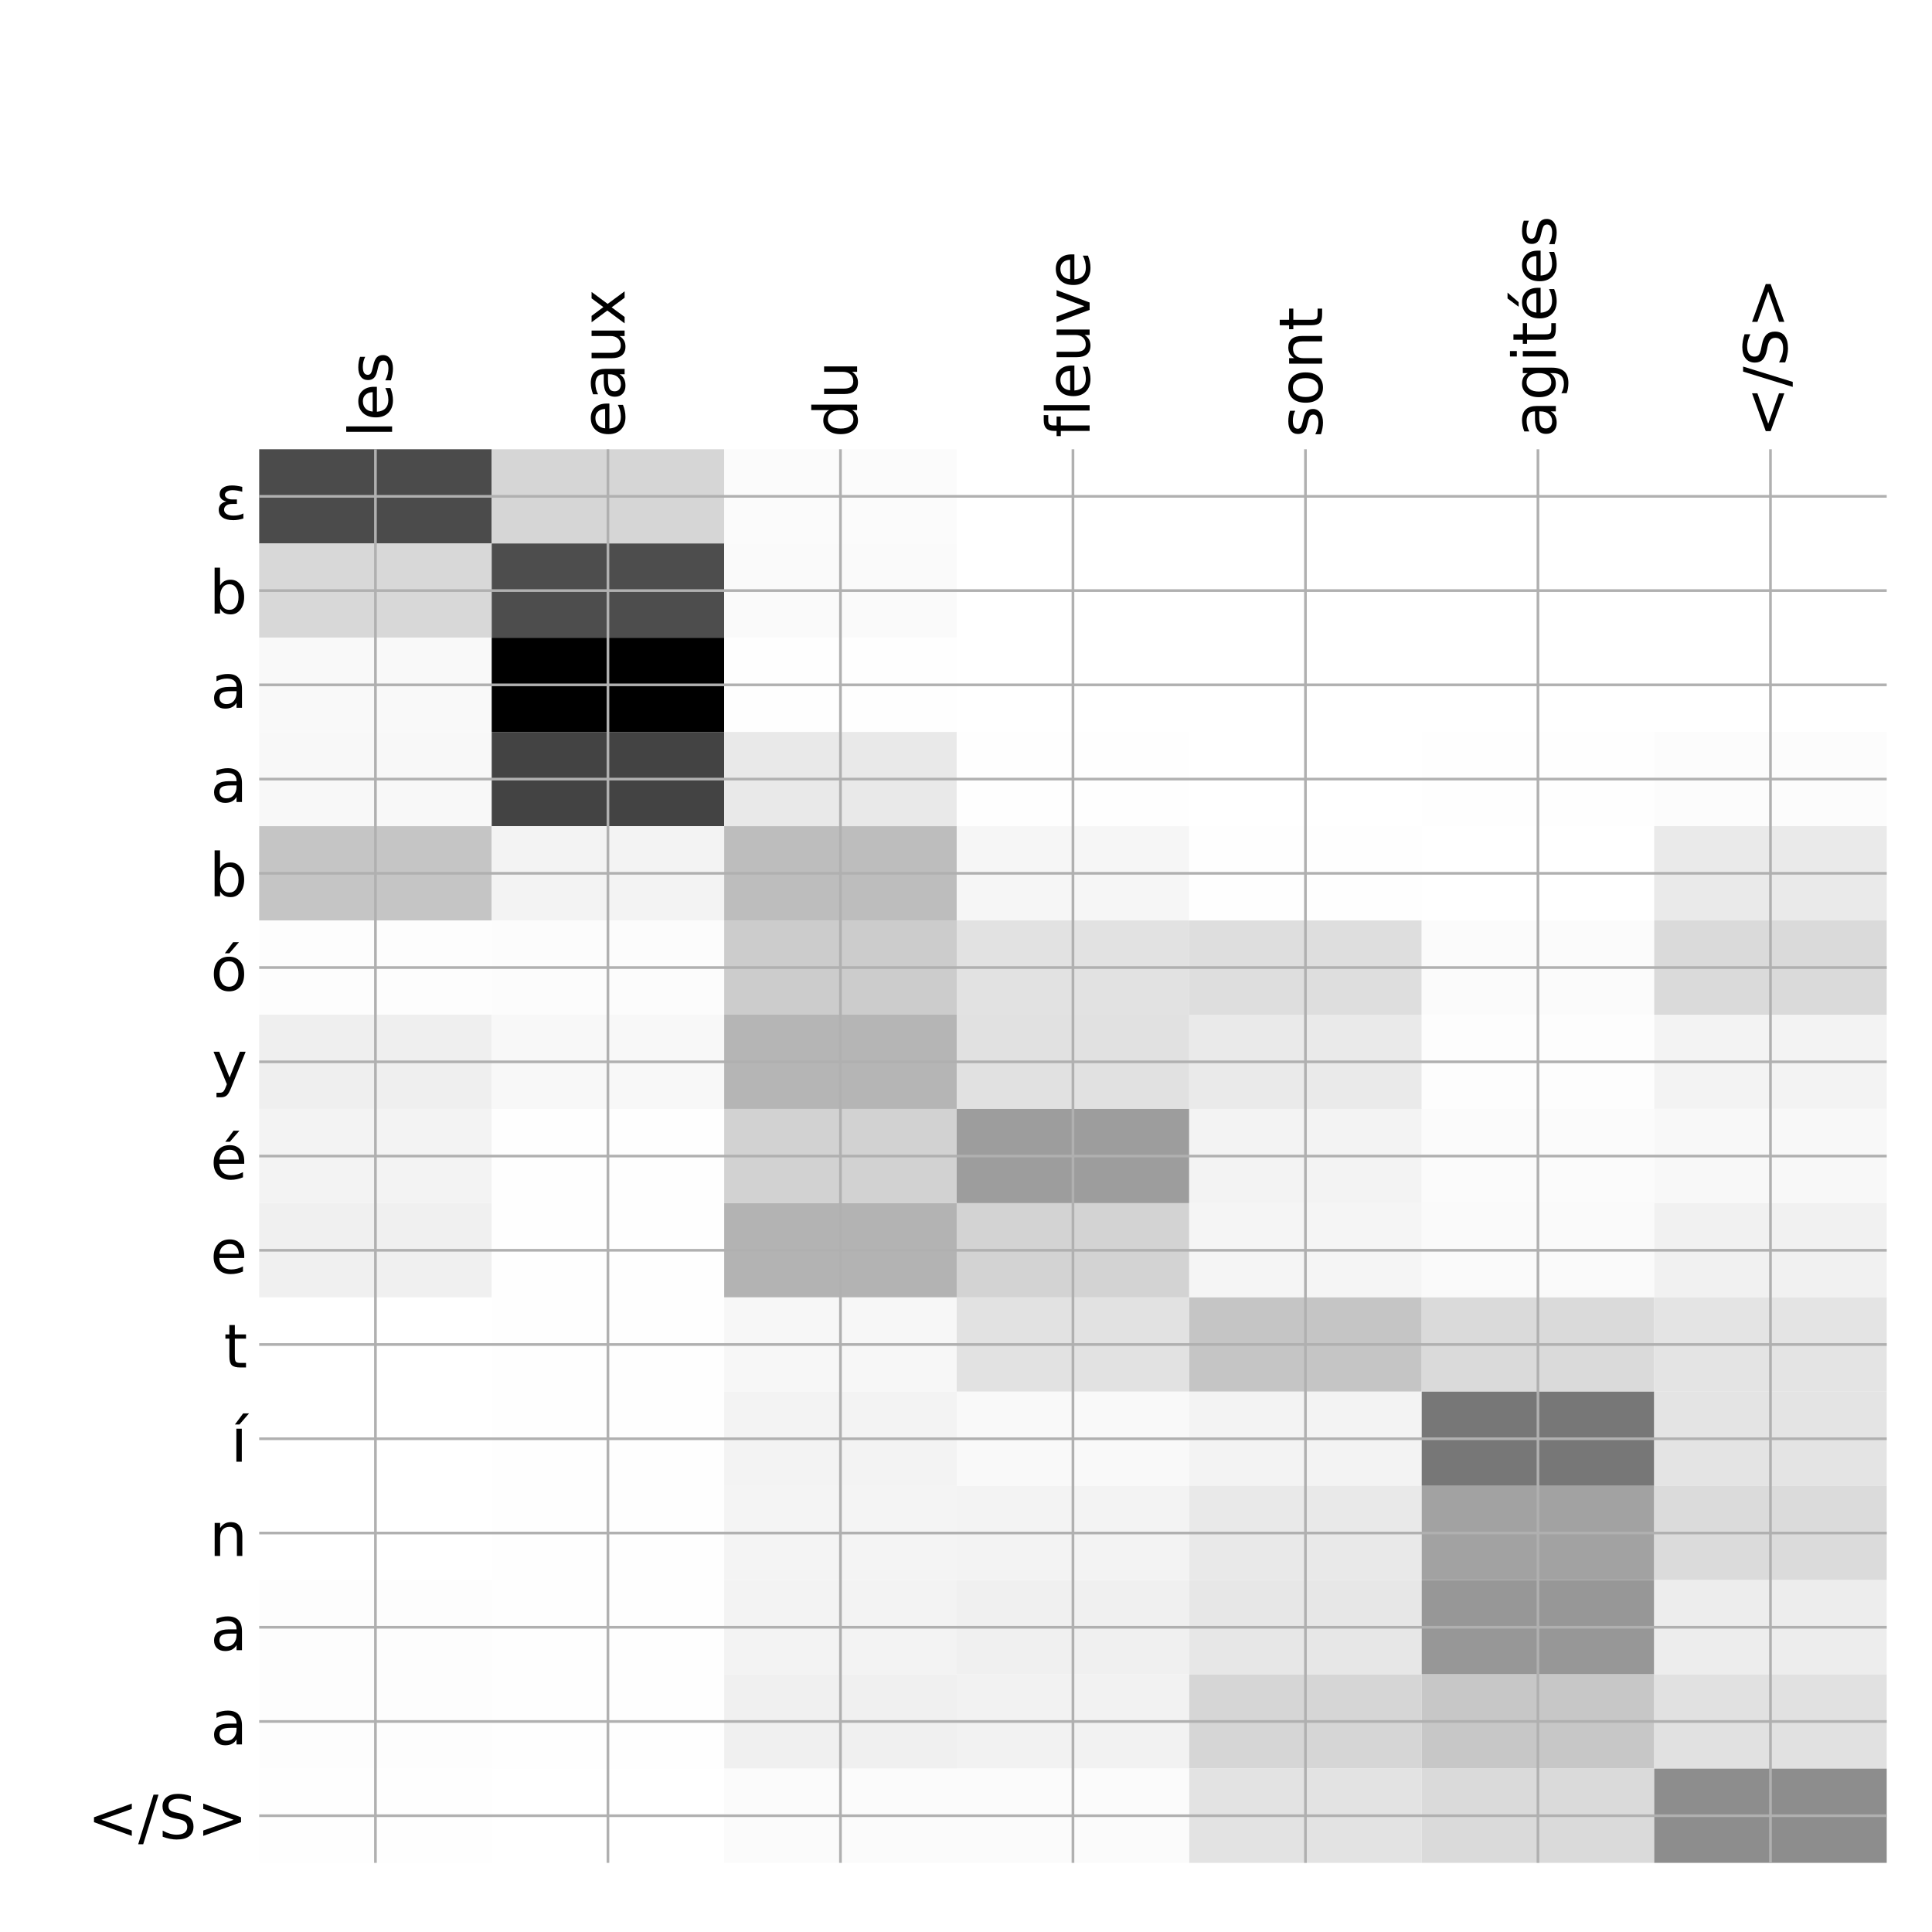 <?xml version="1.0" encoding="utf-8" standalone="no"?>
<!DOCTYPE svg PUBLIC "-//W3C//DTD SVG 1.1//EN"
  "http://www.w3.org/Graphics/SVG/1.1/DTD/svg11.dtd">
<!-- Created with matplotlib (http://matplotlib.org/) -->
<svg height="576pt" version="1.1" viewBox="0 0 576 576" width="576pt" xmlns="http://www.w3.org/2000/svg" xmlns:xlink="http://www.w3.org/1999/xlink">
 <defs>
  <style type="text/css">
*{stroke-linecap:butt;stroke-linejoin:round;}
  </style>
 </defs>
 <g id="figure_1">
  <g id="patch_1">
   <path d="M 0 576 
L 576 576 
L 576 0 
L 0 0 
z
" style="fill:#ffffff;"/>
  </g>
  <g id="axes_1">
   <g id="PolyCollection_1">
    <path clip-path="url(#pb9be6aa4f9)" d="M 77.275 133.933 
L 77.275 162.03 
L 146.593 162.03 
L 146.593 133.933 
L 77.275 133.933 
z
" style="fill:#4b4b4b;"/>
    <path clip-path="url(#pb9be6aa4f9)" d="M 146.593 133.933 
L 146.593 162.03 
L 215.911 162.03 
L 215.911 133.933 
L 146.593 133.933 
z
" style="fill:#d6d6d6;"/>
    <path clip-path="url(#pb9be6aa4f9)" d="M 215.911 133.933 
L 215.911 162.03 
L 285.229 162.03 
L 285.229 133.933 
L 215.911 133.933 
z
" style="fill:#fbfbfb;"/>
    <path clip-path="url(#pb9be6aa4f9)" d="M 285.229 133.933 
L 285.229 162.03 
L 354.546 162.03 
L 354.546 133.933 
L 285.229 133.933 
z
" style="fill:#ffffff;"/>
    <path clip-path="url(#pb9be6aa4f9)" d="M 354.546 133.933 
L 354.546 162.03 
L 423.864 162.03 
L 423.864 133.933 
L 354.546 133.933 
z
" style="fill:#ffffff;"/>
    <path clip-path="url(#pb9be6aa4f9)" d="M 423.864 133.933 
L 423.864 162.03 
L 493.182 162.03 
L 493.182 133.933 
L 423.864 133.933 
z
" style="fill:#ffffff;"/>
    <path clip-path="url(#pb9be6aa4f9)" d="M 493.182 133.933 
L 493.182 162.03 
L 562.5 162.03 
L 562.5 133.933 
L 493.182 133.933 
z
" style="fill:#ffffff;"/>
    <path clip-path="url(#pb9be6aa4f9)" d="M 77.275 162.03 
L 77.275 190.127 
L 146.593 190.127 
L 146.593 162.03 
L 77.275 162.03 
z
" style="fill:#d8d8d8;"/>
    <path clip-path="url(#pb9be6aa4f9)" d="M 146.593 162.03 
L 146.593 190.127 
L 215.911 190.127 
L 215.911 162.03 
L 146.593 162.03 
z
" style="fill:#4d4d4d;"/>
    <path clip-path="url(#pb9be6aa4f9)" d="M 215.911 162.03 
L 215.911 190.127 
L 285.229 190.127 
L 285.229 162.03 
L 215.911 162.03 
z
" style="fill:#fafafa;"/>
    <path clip-path="url(#pb9be6aa4f9)" d="M 285.229 162.03 
L 285.229 190.127 
L 354.546 190.127 
L 354.546 162.03 
L 285.229 162.03 
z
" style="fill:#ffffff;"/>
    <path clip-path="url(#pb9be6aa4f9)" d="M 354.546 162.03 
L 354.546 190.127 
L 423.864 190.127 
L 423.864 162.03 
L 354.546 162.03 
z
" style="fill:#ffffff;"/>
    <path clip-path="url(#pb9be6aa4f9)" d="M 423.864 162.03 
L 423.864 190.127 
L 493.182 190.127 
L 493.182 162.03 
L 423.864 162.03 
z
" style="fill:#ffffff;"/>
    <path clip-path="url(#pb9be6aa4f9)" d="M 493.182 162.03 
L 493.182 190.127 
L 562.5 190.127 
L 562.5 162.03 
L 493.182 162.03 
z
" style="fill:#ffffff;"/>
    <path clip-path="url(#pb9be6aa4f9)" d="M 77.275 190.127 
L 77.275 218.223 
L 146.593 218.223 
L 146.593 190.127 
L 77.275 190.127 
z
" style="fill:#f9f9f9;"/>
    <path clip-path="url(#pb9be6aa4f9)" d="M 146.593 190.127 
L 146.593 218.223 
L 215.911 218.223 
L 215.911 190.127 
L 146.593 190.127 
z
"/>
    <path clip-path="url(#pb9be6aa4f9)" d="M 215.911 190.127 
L 215.911 218.223 
L 285.229 218.223 
L 285.229 190.127 
L 215.911 190.127 
z
" style="fill:#fefefe;"/>
    <path clip-path="url(#pb9be6aa4f9)" d="M 285.229 190.127 
L 285.229 218.223 
L 354.546 218.223 
L 354.546 190.127 
L 285.229 190.127 
z
" style="fill:#ffffff;"/>
    <path clip-path="url(#pb9be6aa4f9)" d="M 354.546 190.127 
L 354.546 218.223 
L 423.864 218.223 
L 423.864 190.127 
L 354.546 190.127 
z
" style="fill:#ffffff;"/>
    <path clip-path="url(#pb9be6aa4f9)" d="M 423.864 190.127 
L 423.864 218.223 
L 493.182 218.223 
L 493.182 190.127 
L 423.864 190.127 
z
" style="fill:#ffffff;"/>
    <path clip-path="url(#pb9be6aa4f9)" d="M 493.182 190.127 
L 493.182 218.223 
L 562.5 218.223 
L 562.5 190.127 
L 493.182 190.127 
z
" style="fill:#ffffff;"/>
    <path clip-path="url(#pb9be6aa4f9)" d="M 77.275 218.223 
L 77.275 246.32 
L 146.593 246.32 
L 146.593 218.223 
L 77.275 218.223 
z
" style="fill:#f8f8f8;"/>
    <path clip-path="url(#pb9be6aa4f9)" d="M 146.593 218.223 
L 146.593 246.32 
L 215.911 246.32 
L 215.911 218.223 
L 146.593 218.223 
z
" style="fill:#434343;"/>
    <path clip-path="url(#pb9be6aa4f9)" d="M 215.911 218.223 
L 215.911 246.32 
L 285.229 246.32 
L 285.229 218.223 
L 215.911 218.223 
z
" style="fill:#e9e9e9;"/>
    <path clip-path="url(#pb9be6aa4f9)" d="M 285.229 218.223 
L 285.229 246.32 
L 354.546 246.32 
L 354.546 218.223 
L 285.229 218.223 
z
" style="fill:#fefefe;"/>
    <path clip-path="url(#pb9be6aa4f9)" d="M 354.546 218.223 
L 354.546 246.32 
L 423.864 246.32 
L 423.864 218.223 
L 354.546 218.223 
z
" style="fill:#ffffff;"/>
    <path clip-path="url(#pb9be6aa4f9)" d="M 423.864 218.223 
L 423.864 246.32 
L 493.182 246.32 
L 493.182 218.223 
L 423.864 218.223 
z
" style="fill:#fefefe;"/>
    <path clip-path="url(#pb9be6aa4f9)" d="M 493.182 218.223 
L 493.182 246.32 
L 562.5 246.32 
L 562.5 218.223 
L 493.182 218.223 
z
" style="fill:#fcfcfc;"/>
    <path clip-path="url(#pb9be6aa4f9)" d="M 77.275 246.32 
L 77.275 274.417 
L 146.593 274.417 
L 146.593 246.32 
L 77.275 246.32 
z
" style="fill:#c5c5c5;"/>
    <path clip-path="url(#pb9be6aa4f9)" d="M 146.593 246.32 
L 146.593 274.417 
L 215.911 274.417 
L 215.911 246.32 
L 146.593 246.32 
z
" style="fill:#f3f3f3;"/>
    <path clip-path="url(#pb9be6aa4f9)" d="M 215.911 246.32 
L 215.911 274.417 
L 285.229 274.417 
L 285.229 246.32 
L 215.911 246.32 
z
" style="fill:#bdbdbd;"/>
    <path clip-path="url(#pb9be6aa4f9)" d="M 285.229 246.32 
L 285.229 274.417 
L 354.546 274.417 
L 354.546 246.32 
L 285.229 246.32 
z
" style="fill:#f6f6f6;"/>
    <path clip-path="url(#pb9be6aa4f9)" d="M 354.546 246.32 
L 354.546 274.417 
L 423.864 274.417 
L 423.864 246.32 
L 354.546 246.32 
z
" style="fill:#fefefe;"/>
    <path clip-path="url(#pb9be6aa4f9)" d="M 423.864 246.32 
L 423.864 274.417 
L 493.182 274.417 
L 493.182 246.32 
L 423.864 246.32 
z
" style="fill:#ffffff;"/>
    <path clip-path="url(#pb9be6aa4f9)" d="M 493.182 246.32 
L 493.182 274.417 
L 562.5 274.417 
L 562.5 246.32 
L 493.182 246.32 
z
" style="fill:#eaeaea;"/>
    <path clip-path="url(#pb9be6aa4f9)" d="M 77.275 274.417 
L 77.275 302.514 
L 146.593 302.514 
L 146.593 274.417 
L 77.275 274.417 
z
" style="fill:#fdfdfd;"/>
    <path clip-path="url(#pb9be6aa4f9)" d="M 146.593 274.417 
L 146.593 302.514 
L 215.911 302.514 
L 215.911 274.417 
L 146.593 274.417 
z
" style="fill:#fcfcfc;"/>
    <path clip-path="url(#pb9be6aa4f9)" d="M 215.911 274.417 
L 215.911 302.514 
L 285.229 302.514 
L 285.229 274.417 
L 215.911 274.417 
z
" style="fill:#cccccc;"/>
    <path clip-path="url(#pb9be6aa4f9)" d="M 285.229 274.417 
L 285.229 302.514 
L 354.546 302.514 
L 354.546 274.417 
L 285.229 274.417 
z
" style="fill:#e2e2e2;"/>
    <path clip-path="url(#pb9be6aa4f9)" d="M 354.546 274.417 
L 354.546 302.514 
L 423.864 302.514 
L 423.864 274.417 
L 354.546 274.417 
z
" style="fill:#dedede;"/>
    <path clip-path="url(#pb9be6aa4f9)" d="M 423.864 274.417 
L 423.864 302.514 
L 493.182 302.514 
L 493.182 274.417 
L 423.864 274.417 
z
" style="fill:#fbfbfb;"/>
    <path clip-path="url(#pb9be6aa4f9)" d="M 493.182 274.417 
L 493.182 302.514 
L 562.5 302.514 
L 562.5 274.417 
L 493.182 274.417 
z
" style="fill:#dadada;"/>
    <path clip-path="url(#pb9be6aa4f9)" d="M 77.275 302.514 
L 77.275 330.61 
L 146.593 330.61 
L 146.593 302.514 
L 77.275 302.514 
z
" style="fill:#efefef;"/>
    <path clip-path="url(#pb9be6aa4f9)" d="M 146.593 302.514 
L 146.593 330.61 
L 215.911 330.61 
L 215.911 302.514 
L 146.593 302.514 
z
" style="fill:#f8f8f8;"/>
    <path clip-path="url(#pb9be6aa4f9)" d="M 215.911 302.514 
L 215.911 330.61 
L 285.229 330.61 
L 285.229 302.514 
L 215.911 302.514 
z
" style="fill:#b5b5b5;"/>
    <path clip-path="url(#pb9be6aa4f9)" d="M 285.229 302.514 
L 285.229 330.61 
L 354.546 330.61 
L 354.546 302.514 
L 285.229 302.514 
z
" style="fill:#e1e1e1;"/>
    <path clip-path="url(#pb9be6aa4f9)" d="M 354.546 302.514 
L 354.546 330.61 
L 423.864 330.61 
L 423.864 302.514 
L 354.546 302.514 
z
" style="fill:#eaeaea;"/>
    <path clip-path="url(#pb9be6aa4f9)" d="M 423.864 302.514 
L 423.864 330.61 
L 493.182 330.61 
L 493.182 302.514 
L 423.864 302.514 
z
" style="fill:#fdfdfd;"/>
    <path clip-path="url(#pb9be6aa4f9)" d="M 493.182 302.514 
L 493.182 330.61 
L 562.5 330.61 
L 562.5 302.514 
L 493.182 302.514 
z
" style="fill:#f3f3f3;"/>
    <path clip-path="url(#pb9be6aa4f9)" d="M 77.275 330.61 
L 77.275 358.707 
L 146.593 358.707 
L 146.593 330.61 
L 77.275 330.61 
z
" style="fill:#f3f3f3;"/>
    <path clip-path="url(#pb9be6aa4f9)" d="M 146.593 330.61 
L 146.593 358.707 
L 215.911 358.707 
L 215.911 330.61 
L 146.593 330.61 
z
" style="fill:#fefefe;"/>
    <path clip-path="url(#pb9be6aa4f9)" d="M 215.911 330.61 
L 215.911 358.707 
L 285.229 358.707 
L 285.229 330.61 
L 215.911 330.61 
z
" style="fill:#d2d2d2;"/>
    <path clip-path="url(#pb9be6aa4f9)" d="M 285.229 330.61 
L 285.229 358.707 
L 354.546 358.707 
L 354.546 330.61 
L 285.229 330.61 
z
" style="fill:#9d9d9d;"/>
    <path clip-path="url(#pb9be6aa4f9)" d="M 354.546 330.61 
L 354.546 358.707 
L 423.864 358.707 
L 423.864 330.61 
L 354.546 330.61 
z
" style="fill:#f3f3f3;"/>
    <path clip-path="url(#pb9be6aa4f9)" d="M 423.864 330.61 
L 423.864 358.707 
L 493.182 358.707 
L 493.182 330.61 
L 423.864 330.61 
z
" style="fill:#fbfbfb;"/>
    <path clip-path="url(#pb9be6aa4f9)" d="M 493.182 330.61 
L 493.182 358.707 
L 562.5 358.707 
L 562.5 330.61 
L 493.182 330.61 
z
" style="fill:#f8f8f8;"/>
    <path clip-path="url(#pb9be6aa4f9)" d="M 77.275 358.707 
L 77.275 386.804 
L 146.593 386.804 
L 146.593 358.707 
L 77.275 358.707 
z
" style="fill:#f0f0f0;"/>
    <path clip-path="url(#pb9be6aa4f9)" d="M 146.593 358.707 
L 146.593 386.804 
L 215.911 386.804 
L 215.911 358.707 
L 146.593 358.707 
z
" style="fill:#fefefe;"/>
    <path clip-path="url(#pb9be6aa4f9)" d="M 215.911 358.707 
L 215.911 386.804 
L 285.229 386.804 
L 285.229 358.707 
L 215.911 358.707 
z
" style="fill:#b3b3b3;"/>
    <path clip-path="url(#pb9be6aa4f9)" d="M 285.229 358.707 
L 285.229 386.804 
L 354.546 386.804 
L 354.546 358.707 
L 285.229 358.707 
z
" style="fill:#d3d3d3;"/>
    <path clip-path="url(#pb9be6aa4f9)" d="M 354.546 358.707 
L 354.546 386.804 
L 423.864 386.804 
L 423.864 358.707 
L 354.546 358.707 
z
" style="fill:#f5f5f5;"/>
    <path clip-path="url(#pb9be6aa4f9)" d="M 423.864 358.707 
L 423.864 386.804 
L 493.182 386.804 
L 493.182 358.707 
L 423.864 358.707 
z
" style="fill:#fafafa;"/>
    <path clip-path="url(#pb9be6aa4f9)" d="M 493.182 358.707 
L 493.182 386.804 
L 562.5 386.804 
L 562.5 358.707 
L 493.182 358.707 
z
" style="fill:#f1f1f1;"/>
    <path clip-path="url(#pb9be6aa4f9)" d="M 77.275 386.804 
L 77.275 414.9 
L 146.593 414.9 
L 146.593 386.804 
L 77.275 386.804 
z
" style="fill:#ffffff;"/>
    <path clip-path="url(#pb9be6aa4f9)" d="M 146.593 386.804 
L 146.593 414.9 
L 215.911 414.9 
L 215.911 386.804 
L 146.593 386.804 
z
" style="fill:#fefefe;"/>
    <path clip-path="url(#pb9be6aa4f9)" d="M 215.911 386.804 
L 215.911 414.9 
L 285.229 414.9 
L 285.229 386.804 
L 215.911 386.804 
z
" style="fill:#f7f7f7;"/>
    <path clip-path="url(#pb9be6aa4f9)" d="M 285.229 386.804 
L 285.229 414.9 
L 354.546 414.9 
L 354.546 386.804 
L 285.229 386.804 
z
" style="fill:#e2e2e2;"/>
    <path clip-path="url(#pb9be6aa4f9)" d="M 354.546 386.804 
L 354.546 414.9 
L 423.864 414.9 
L 423.864 386.804 
L 354.546 386.804 
z
" style="fill:#c5c5c5;"/>
    <path clip-path="url(#pb9be6aa4f9)" d="M 423.864 386.804 
L 423.864 414.9 
L 493.182 414.9 
L 493.182 386.804 
L 423.864 386.804 
z
" style="fill:#dadada;"/>
    <path clip-path="url(#pb9be6aa4f9)" d="M 493.182 386.804 
L 493.182 414.9 
L 562.5 414.9 
L 562.5 386.804 
L 493.182 386.804 
z
" style="fill:#e4e4e4;"/>
    <path clip-path="url(#pb9be6aa4f9)" d="M 77.275 414.9 
L 77.275 442.997 
L 146.593 442.997 
L 146.593 414.9 
L 77.275 414.9 
z
" style="fill:#ffffff;"/>
    <path clip-path="url(#pb9be6aa4f9)" d="M 146.593 414.9 
L 146.593 442.997 
L 215.911 442.997 
L 215.911 414.9 
L 146.593 414.9 
z
" style="fill:#fefefe;"/>
    <path clip-path="url(#pb9be6aa4f9)" d="M 215.911 414.9 
L 215.911 442.997 
L 285.229 442.997 
L 285.229 414.9 
L 215.911 414.9 
z
" style="fill:#f3f3f3;"/>
    <path clip-path="url(#pb9be6aa4f9)" d="M 285.229 414.9 
L 285.229 442.997 
L 354.546 442.997 
L 354.546 414.9 
L 285.229 414.9 
z
" style="fill:#f9f9f9;"/>
    <path clip-path="url(#pb9be6aa4f9)" d="M 354.546 414.9 
L 354.546 442.997 
L 423.864 442.997 
L 423.864 414.9 
L 354.546 414.9 
z
" style="fill:#f3f3f3;"/>
    <path clip-path="url(#pb9be6aa4f9)" d="M 423.864 414.9 
L 423.864 442.997 
L 493.182 442.997 
L 493.182 414.9 
L 423.864 414.9 
z
" style="fill:#777777;"/>
    <path clip-path="url(#pb9be6aa4f9)" d="M 493.182 414.9 
L 493.182 442.997 
L 562.5 442.997 
L 562.5 414.9 
L 493.182 414.9 
z
" style="fill:#e4e4e4;"/>
    <path clip-path="url(#pb9be6aa4f9)" d="M 77.275 442.997 
L 77.275 471.094 
L 146.593 471.094 
L 146.593 442.997 
L 77.275 442.997 
z
" style="fill:#ffffff;"/>
    <path clip-path="url(#pb9be6aa4f9)" d="M 146.593 442.997 
L 146.593 471.094 
L 215.911 471.094 
L 215.911 442.997 
L 146.593 442.997 
z
" style="fill:#fefefe;"/>
    <path clip-path="url(#pb9be6aa4f9)" d="M 215.911 442.997 
L 215.911 471.094 
L 285.229 471.094 
L 285.229 442.997 
L 215.911 442.997 
z
" style="fill:#f4f4f4;"/>
    <path clip-path="url(#pb9be6aa4f9)" d="M 285.229 442.997 
L 285.229 471.094 
L 354.546 471.094 
L 354.546 442.997 
L 285.229 442.997 
z
" style="fill:#f3f3f3;"/>
    <path clip-path="url(#pb9be6aa4f9)" d="M 354.546 442.997 
L 354.546 471.094 
L 423.864 471.094 
L 423.864 442.997 
L 354.546 442.997 
z
" style="fill:#e9e9e9;"/>
    <path clip-path="url(#pb9be6aa4f9)" d="M 423.864 442.997 
L 423.864 471.094 
L 493.182 471.094 
L 493.182 442.997 
L 423.864 442.997 
z
" style="fill:#a2a2a2;"/>
    <path clip-path="url(#pb9be6aa4f9)" d="M 493.182 442.997 
L 493.182 471.094 
L 562.5 471.094 
L 562.5 442.997 
L 493.182 442.997 
z
" style="fill:#dbdbdb;"/>
    <path clip-path="url(#pb9be6aa4f9)" d="M 77.275 471.094 
L 77.275 499.191 
L 146.593 499.191 
L 146.593 471.094 
L 77.275 471.094 
z
" style="fill:#fdfdfd;"/>
    <path clip-path="url(#pb9be6aa4f9)" d="M 146.593 471.094 
L 146.593 499.191 
L 215.911 499.191 
L 215.911 471.094 
L 146.593 471.094 
z
" style="fill:#fefefe;"/>
    <path clip-path="url(#pb9be6aa4f9)" d="M 215.911 471.094 
L 215.911 499.191 
L 285.229 499.191 
L 285.229 471.094 
L 215.911 471.094 
z
" style="fill:#f3f3f3;"/>
    <path clip-path="url(#pb9be6aa4f9)" d="M 285.229 471.094 
L 285.229 499.191 
L 354.546 499.191 
L 354.546 471.094 
L 285.229 471.094 
z
" style="fill:#f0f0f0;"/>
    <path clip-path="url(#pb9be6aa4f9)" d="M 354.546 471.094 
L 354.546 499.191 
L 423.864 499.191 
L 423.864 471.094 
L 354.546 471.094 
z
" style="fill:#e7e7e7;"/>
    <path clip-path="url(#pb9be6aa4f9)" d="M 423.864 471.094 
L 423.864 499.191 
L 493.182 499.191 
L 493.182 471.094 
L 423.864 471.094 
z
" style="fill:#979797;"/>
    <path clip-path="url(#pb9be6aa4f9)" d="M 493.182 471.094 
L 493.182 499.191 
L 562.5 499.191 
L 562.5 471.094 
L 493.182 471.094 
z
" style="fill:#ededed;"/>
    <path clip-path="url(#pb9be6aa4f9)" d="M 77.275 499.191 
L 77.275 527.287 
L 146.593 527.287 
L 146.593 499.191 
L 77.275 499.191 
z
" style="fill:#fdfdfd;"/>
    <path clip-path="url(#pb9be6aa4f9)" d="M 146.593 499.191 
L 146.593 527.287 
L 215.911 527.287 
L 215.911 499.191 
L 146.593 499.191 
z
" style="fill:#fefefe;"/>
    <path clip-path="url(#pb9be6aa4f9)" d="M 215.911 499.191 
L 215.911 527.287 
L 285.229 527.287 
L 285.229 499.191 
L 215.911 499.191 
z
" style="fill:#f0f0f0;"/>
    <path clip-path="url(#pb9be6aa4f9)" d="M 285.229 499.191 
L 285.229 527.287 
L 354.546 527.287 
L 354.546 499.191 
L 285.229 499.191 
z
" style="fill:#f2f2f2;"/>
    <path clip-path="url(#pb9be6aa4f9)" d="M 354.546 499.191 
L 354.546 527.287 
L 423.864 527.287 
L 423.864 499.191 
L 354.546 499.191 
z
" style="fill:#d6d6d6;"/>
    <path clip-path="url(#pb9be6aa4f9)" d="M 423.864 499.191 
L 423.864 527.287 
L 493.182 527.287 
L 493.182 499.191 
L 423.864 499.191 
z
" style="fill:#c7c7c7;"/>
    <path clip-path="url(#pb9be6aa4f9)" d="M 493.182 499.191 
L 493.182 527.287 
L 562.5 527.287 
L 562.5 499.191 
L 493.182 499.191 
z
" style="fill:#e1e1e1;"/>
    <path clip-path="url(#pb9be6aa4f9)" d="M 77.275 527.287 
L 77.275 555.384 
L 146.593 555.384 
L 146.593 527.287 
L 77.275 527.287 
z
" style="fill:#fefefe;"/>
    <path clip-path="url(#pb9be6aa4f9)" d="M 146.593 527.287 
L 146.593 555.384 
L 215.911 555.384 
L 215.911 527.287 
L 146.593 527.287 
z
" style="fill:#ffffff;"/>
    <path clip-path="url(#pb9be6aa4f9)" d="M 215.911 527.287 
L 215.911 555.384 
L 285.229 555.384 
L 285.229 527.287 
L 215.911 527.287 
z
" style="fill:#fbfbfb;"/>
    <path clip-path="url(#pb9be6aa4f9)" d="M 285.229 527.287 
L 285.229 555.384 
L 354.546 555.384 
L 354.546 527.287 
L 285.229 527.287 
z
" style="fill:#fbfbfb;"/>
    <path clip-path="url(#pb9be6aa4f9)" d="M 354.546 527.287 
L 354.546 555.384 
L 423.864 555.384 
L 423.864 527.287 
L 354.546 527.287 
z
" style="fill:#e3e3e3;"/>
    <path clip-path="url(#pb9be6aa4f9)" d="M 423.864 527.287 
L 423.864 555.384 
L 493.182 555.384 
L 493.182 527.287 
L 423.864 527.287 
z
" style="fill:#dadada;"/>
    <path clip-path="url(#pb9be6aa4f9)" d="M 493.182 527.287 
L 493.182 555.384 
L 562.5 555.384 
L 562.5 527.287 
L 493.182 527.287 
z
" style="fill:#8d8d8d;"/>
   </g>
   <g id="matplotlib.axis_1">
    <g id="xtick_1">
     <g id="line2d_1">
      <path clip-path="url(#pb9be6aa4f9)" d="M 111.934 555.384 
L 111.934 133.933 
" style="fill:none;stroke:#b0b0b0;stroke-linecap:square;stroke-width:0.8;"/>
     </g>
     <g id="line2d_2"/>
     <g id="text_1">
      <!-- les -->
      <defs>
       <path d="M 9.422 75.984 
L 18.406 75.984 
L 18.406 0 
L 9.422 0 
z
" id="DejaVuSans-6c"/>
       <path d="M 56.203 29.594 
L 56.203 25.203 
L 14.891 25.203 
Q 15.484 15.922 20.484 11.062 
Q 25.484 6.203 34.422 6.203 
Q 39.594 6.203 44.453 7.469 
Q 49.312 8.734 54.109 11.281 
L 54.109 2.781 
Q 49.266 0.734 44.188 -0.344 
Q 39.109 -1.422 33.891 -1.422 
Q 20.797 -1.422 13.156 6.188 
Q 5.516 13.812 5.516 26.812 
Q 5.516 40.234 12.766 48.109 
Q 20.016 56 32.328 56 
Q 43.359 56 49.781 48.891 
Q 56.203 41.797 56.203 29.594 
z
M 47.219 32.234 
Q 47.125 39.594 43.094 43.984 
Q 39.062 48.391 32.422 48.391 
Q 24.906 48.391 20.391 44.141 
Q 15.875 39.891 15.188 32.172 
z
" id="DejaVuSans-65"/>
       <path d="M 44.281 53.078 
L 44.281 44.578 
Q 40.484 46.531 36.375 47.5 
Q 32.281 48.484 27.875 48.484 
Q 21.188 48.484 17.844 46.438 
Q 14.5 44.391 14.5 40.281 
Q 14.5 37.156 16.891 35.375 
Q 19.281 33.594 26.516 31.984 
L 29.594 31.297 
Q 39.156 29.25 43.188 25.516 
Q 47.219 21.781 47.219 15.094 
Q 47.219 7.469 41.188 3.016 
Q 35.156 -1.422 24.609 -1.422 
Q 20.219 -1.422 15.453 -0.562 
Q 10.688 0.297 5.422 2 
L 5.422 11.281 
Q 10.406 8.688 15.234 7.391 
Q 20.062 6.109 24.812 6.109 
Q 31.156 6.109 34.562 8.281 
Q 37.984 10.453 37.984 14.406 
Q 37.984 18.062 35.516 20.016 
Q 33.062 21.969 24.703 23.781 
L 21.578 24.516 
Q 13.234 26.266 9.516 29.906 
Q 5.812 33.547 5.812 39.891 
Q 5.812 47.609 11.281 51.797 
Q 16.75 56 26.812 56 
Q 31.781 56 36.172 55.266 
Q 40.578 54.547 44.281 53.078 
z
" id="DejaVuSans-73"/>
      </defs>
      <g transform="translate(116.901 130.433)rotate(-90)scale(0.18 -0.18)">
       <use xlink:href="#DejaVuSans-6c"/>
       <use x="27.783" xlink:href="#DejaVuSans-65"/>
       <use x="89.307" xlink:href="#DejaVuSans-73"/>
      </g>
     </g>
    </g>
    <g id="xtick_2">
     <g id="line2d_3">
      <path clip-path="url(#pb9be6aa4f9)" d="M 181.252 555.384 
L 181.252 133.933 
" style="fill:none;stroke:#b0b0b0;stroke-linecap:square;stroke-width:0.8;"/>
     </g>
     <g id="line2d_4"/>
     <g id="text_2">
      <!-- eaux -->
      <defs>
       <path d="M 34.281 27.484 
Q 23.391 27.484 19.188 25 
Q 14.984 22.516 14.984 16.5 
Q 14.984 11.719 18.141 8.906 
Q 21.297 6.109 26.703 6.109 
Q 34.188 6.109 38.703 11.406 
Q 43.219 16.703 43.219 25.484 
L 43.219 27.484 
z
M 52.203 31.203 
L 52.203 0 
L 43.219 0 
L 43.219 8.297 
Q 40.141 3.328 35.547 0.953 
Q 30.953 -1.422 24.312 -1.422 
Q 15.922 -1.422 10.953 3.297 
Q 6 8.016 6 15.922 
Q 6 25.141 12.172 29.828 
Q 18.359 34.516 30.609 34.516 
L 43.219 34.516 
L 43.219 35.406 
Q 43.219 41.609 39.141 45 
Q 35.062 48.391 27.688 48.391 
Q 23 48.391 18.547 47.266 
Q 14.109 46.141 10.016 43.891 
L 10.016 52.203 
Q 14.938 54.109 19.578 55.047 
Q 24.219 56 28.609 56 
Q 40.484 56 46.344 49.844 
Q 52.203 43.703 52.203 31.203 
z
" id="DejaVuSans-61"/>
       <path d="M 8.5 21.578 
L 8.5 54.688 
L 17.484 54.688 
L 17.484 21.922 
Q 17.484 14.156 20.5 10.266 
Q 23.531 6.391 29.594 6.391 
Q 36.859 6.391 41.078 11.031 
Q 45.312 15.672 45.312 23.688 
L 45.312 54.688 
L 54.297 54.688 
L 54.297 0 
L 45.312 0 
L 45.312 8.406 
Q 42.047 3.422 37.719 1 
Q 33.406 -1.422 27.688 -1.422 
Q 18.266 -1.422 13.375 4.438 
Q 8.5 10.297 8.5 21.578 
z
M 31.109 56 
z
" id="DejaVuSans-75"/>
       <path d="M 54.891 54.688 
L 35.109 28.078 
L 55.906 0 
L 45.312 0 
L 29.391 21.484 
L 13.484 0 
L 2.875 0 
L 24.125 28.609 
L 4.688 54.688 
L 15.281 54.688 
L 29.781 35.203 
L 44.281 54.688 
z
" id="DejaVuSans-78"/>
      </defs>
      <g transform="translate(186.219 130.433)rotate(-90)scale(0.18 -0.18)">
       <use xlink:href="#DejaVuSans-65"/>
       <use x="61.523" xlink:href="#DejaVuSans-61"/>
       <use x="122.803" xlink:href="#DejaVuSans-75"/>
       <use x="186.182" xlink:href="#DejaVuSans-78"/>
      </g>
     </g>
    </g>
    <g id="xtick_3">
     <g id="line2d_5">
      <path clip-path="url(#pb9be6aa4f9)" d="M 250.57 555.384 
L 250.57 133.933 
" style="fill:none;stroke:#b0b0b0;stroke-linecap:square;stroke-width:0.8;"/>
     </g>
     <g id="line2d_6"/>
     <g id="text_3">
      <!-- du -->
      <defs>
       <path d="M 45.406 46.391 
L 45.406 75.984 
L 54.391 75.984 
L 54.391 0 
L 45.406 0 
L 45.406 8.203 
Q 42.578 3.328 38.25 0.953 
Q 33.938 -1.422 27.875 -1.422 
Q 17.969 -1.422 11.734 6.484 
Q 5.516 14.406 5.516 27.297 
Q 5.516 40.188 11.734 48.094 
Q 17.969 56 27.875 56 
Q 33.938 56 38.25 53.625 
Q 42.578 51.266 45.406 46.391 
z
M 14.797 27.297 
Q 14.797 17.391 18.875 11.75 
Q 22.953 6.109 30.078 6.109 
Q 37.203 6.109 41.297 11.75 
Q 45.406 17.391 45.406 27.297 
Q 45.406 37.203 41.297 42.844 
Q 37.203 48.484 30.078 48.484 
Q 22.953 48.484 18.875 42.844 
Q 14.797 37.203 14.797 27.297 
z
" id="DejaVuSans-64"/>
      </defs>
      <g transform="translate(255.537 130.433)rotate(-90)scale(0.18 -0.18)">
       <use xlink:href="#DejaVuSans-64"/>
       <use x="63.477" xlink:href="#DejaVuSans-75"/>
      </g>
     </g>
    </g>
    <g id="xtick_4">
     <g id="line2d_7">
      <path clip-path="url(#pb9be6aa4f9)" d="M 319.887 555.384 
L 319.887 133.933 
" style="fill:none;stroke:#b0b0b0;stroke-linecap:square;stroke-width:0.8;"/>
     </g>
     <g id="line2d_8"/>
     <g id="text_4">
      <!-- fleuve -->
      <defs>
       <path d="M 37.109 75.984 
L 37.109 68.5 
L 28.516 68.5 
Q 23.688 68.5 21.797 66.547 
Q 19.922 64.594 19.922 59.516 
L 19.922 54.688 
L 34.719 54.688 
L 34.719 47.703 
L 19.922 47.703 
L 19.922 0 
L 10.891 0 
L 10.891 47.703 
L 2.297 47.703 
L 2.297 54.688 
L 10.891 54.688 
L 10.891 58.5 
Q 10.891 67.625 15.141 71.797 
Q 19.391 75.984 28.609 75.984 
z
" id="DejaVuSans-66"/>
       <path d="M 2.984 54.688 
L 12.5 54.688 
L 29.594 8.797 
L 46.688 54.688 
L 56.203 54.688 
L 35.688 0 
L 23.484 0 
z
" id="DejaVuSans-76"/>
      </defs>
      <g transform="translate(324.854 130.433)rotate(-90)scale(0.18 -0.18)">
       <use xlink:href="#DejaVuSans-66"/>
       <use x="35.205" xlink:href="#DejaVuSans-6c"/>
       <use x="62.988" xlink:href="#DejaVuSans-65"/>
       <use x="124.512" xlink:href="#DejaVuSans-75"/>
       <use x="187.891" xlink:href="#DejaVuSans-76"/>
       <use x="247.07" xlink:href="#DejaVuSans-65"/>
      </g>
     </g>
    </g>
    <g id="xtick_5">
     <g id="line2d_9">
      <path clip-path="url(#pb9be6aa4f9)" d="M 389.205 555.384 
L 389.205 133.933 
" style="fill:none;stroke:#b0b0b0;stroke-linecap:square;stroke-width:0.8;"/>
     </g>
     <g id="line2d_10"/>
     <g id="text_5">
      <!-- sont -->
      <defs>
       <path d="M 30.609 48.391 
Q 23.391 48.391 19.188 42.75 
Q 14.984 37.109 14.984 27.297 
Q 14.984 17.484 19.156 11.844 
Q 23.344 6.203 30.609 6.203 
Q 37.797 6.203 41.984 11.859 
Q 46.188 17.531 46.188 27.297 
Q 46.188 37.016 41.984 42.703 
Q 37.797 48.391 30.609 48.391 
z
M 30.609 56 
Q 42.328 56 49.016 48.375 
Q 55.719 40.766 55.719 27.297 
Q 55.719 13.875 49.016 6.219 
Q 42.328 -1.422 30.609 -1.422 
Q 18.844 -1.422 12.172 6.219 
Q 5.516 13.875 5.516 27.297 
Q 5.516 40.766 12.172 48.375 
Q 18.844 56 30.609 56 
z
" id="DejaVuSans-6f"/>
       <path d="M 54.891 33.016 
L 54.891 0 
L 45.906 0 
L 45.906 32.719 
Q 45.906 40.484 42.875 44.328 
Q 39.844 48.188 33.797 48.188 
Q 26.516 48.188 22.312 43.547 
Q 18.109 38.922 18.109 30.906 
L 18.109 0 
L 9.078 0 
L 9.078 54.688 
L 18.109 54.688 
L 18.109 46.188 
Q 21.344 51.125 25.703 53.562 
Q 30.078 56 35.797 56 
Q 45.219 56 50.047 50.172 
Q 54.891 44.344 54.891 33.016 
z
" id="DejaVuSans-6e"/>
       <path d="M 18.312 70.219 
L 18.312 54.688 
L 36.812 54.688 
L 36.812 47.703 
L 18.312 47.703 
L 18.312 18.016 
Q 18.312 11.328 20.141 9.422 
Q 21.969 7.516 27.594 7.516 
L 36.812 7.516 
L 36.812 0 
L 27.594 0 
Q 17.188 0 13.234 3.875 
Q 9.281 7.766 9.281 18.016 
L 9.281 47.703 
L 2.688 47.703 
L 2.688 54.688 
L 9.281 54.688 
L 9.281 70.219 
z
" id="DejaVuSans-74"/>
      </defs>
      <g transform="translate(394.172 130.433)rotate(-90)scale(0.18 -0.18)">
       <use xlink:href="#DejaVuSans-73"/>
       <use x="52.1" xlink:href="#DejaVuSans-6f"/>
       <use x="113.281" xlink:href="#DejaVuSans-6e"/>
       <use x="176.66" xlink:href="#DejaVuSans-74"/>
      </g>
     </g>
    </g>
    <g id="xtick_6">
     <g id="line2d_11">
      <path clip-path="url(#pb9be6aa4f9)" d="M 458.523 555.384 
L 458.523 133.933 
" style="fill:none;stroke:#b0b0b0;stroke-linecap:square;stroke-width:0.8;"/>
     </g>
     <g id="line2d_12"/>
     <g id="text_6">
      <!-- agitées -->
      <defs>
       <path d="M 45.406 27.984 
Q 45.406 37.75 41.375 43.109 
Q 37.359 48.484 30.078 48.484 
Q 22.859 48.484 18.828 43.109 
Q 14.797 37.75 14.797 27.984 
Q 14.797 18.266 18.828 12.891 
Q 22.859 7.516 30.078 7.516 
Q 37.359 7.516 41.375 12.891 
Q 45.406 18.266 45.406 27.984 
z
M 54.391 6.781 
Q 54.391 -7.172 48.188 -13.984 
Q 42 -20.797 29.203 -20.797 
Q 24.469 -20.797 20.266 -20.094 
Q 16.062 -19.391 12.109 -17.922 
L 12.109 -9.188 
Q 16.062 -11.328 19.922 -12.344 
Q 23.781 -13.375 27.781 -13.375 
Q 36.625 -13.375 41.016 -8.766 
Q 45.406 -4.156 45.406 5.172 
L 45.406 9.625 
Q 42.625 4.781 38.281 2.391 
Q 33.938 0 27.875 0 
Q 17.828 0 11.672 7.656 
Q 5.516 15.328 5.516 27.984 
Q 5.516 40.672 11.672 48.328 
Q 17.828 56 27.875 56 
Q 33.938 56 38.281 53.609 
Q 42.625 51.219 45.406 46.391 
L 45.406 54.688 
L 54.391 54.688 
z
" id="DejaVuSans-67"/>
       <path d="M 9.422 54.688 
L 18.406 54.688 
L 18.406 0 
L 9.422 0 
z
M 9.422 75.984 
L 18.406 75.984 
L 18.406 64.594 
L 9.422 64.594 
z
" id="DejaVuSans-69"/>
       <path d="M 56.203 29.594 
L 56.203 25.203 
L 14.891 25.203 
Q 15.484 15.922 20.484 11.062 
Q 25.484 6.203 34.422 6.203 
Q 39.594 6.203 44.453 7.469 
Q 49.312 8.734 54.109 11.281 
L 54.109 2.781 
Q 49.266 0.734 44.188 -0.344 
Q 39.109 -1.422 33.891 -1.422 
Q 20.797 -1.422 13.156 6.188 
Q 5.516 13.812 5.516 26.812 
Q 5.516 40.234 12.766 48.109 
Q 20.016 56 32.328 56 
Q 43.359 56 49.781 48.891 
Q 56.203 41.797 56.203 29.594 
z
M 47.219 32.234 
Q 47.125 39.594 43.094 43.984 
Q 39.062 48.391 32.422 48.391 
Q 24.906 48.391 20.391 44.141 
Q 15.875 39.891 15.188 32.172 
z
M 38.531 79.984 
L 48.25 79.984 
L 32.344 61.625 
L 24.859 61.625 
z
" id="DejaVuSans-e9"/>
      </defs>
      <g transform="translate(463.85 130.433)rotate(-90)scale(0.18 -0.18)">
       <use xlink:href="#DejaVuSans-61"/>
       <use x="61.279" xlink:href="#DejaVuSans-67"/>
       <use x="124.756" xlink:href="#DejaVuSans-69"/>
       <use x="152.539" xlink:href="#DejaVuSans-74"/>
       <use x="191.748" xlink:href="#DejaVuSans-e9"/>
       <use x="253.271" xlink:href="#DejaVuSans-65"/>
       <use x="314.795" xlink:href="#DejaVuSans-73"/>
      </g>
     </g>
    </g>
    <g id="xtick_7">
     <g id="line2d_13">
      <path clip-path="url(#pb9be6aa4f9)" d="M 527.841 555.384 
L 527.841 133.933 
" style="fill:none;stroke:#b0b0b0;stroke-linecap:square;stroke-width:0.8;"/>
     </g>
     <g id="line2d_14"/>
     <g id="text_7">
      <!-- &lt;/S&gt; -->
      <defs>
       <path d="M 73.188 49.219 
L 22.797 31.297 
L 73.188 13.484 
L 73.188 4.594 
L 10.594 27.297 
L 10.594 35.406 
L 73.188 58.109 
z
" id="DejaVuSans-3c"/>
       <path d="M 25.391 72.906 
L 33.688 72.906 
L 8.297 -9.281 
L 0 -9.281 
z
" id="DejaVuSans-2f"/>
       <path d="M 53.516 70.516 
L 53.516 60.891 
Q 47.906 63.578 42.922 64.891 
Q 37.938 66.219 33.297 66.219 
Q 25.25 66.219 20.875 63.094 
Q 16.5 59.969 16.5 54.203 
Q 16.5 49.359 19.406 46.891 
Q 22.312 44.438 30.422 42.922 
L 36.375 41.703 
Q 47.406 39.594 52.656 34.297 
Q 57.906 29 57.906 20.125 
Q 57.906 9.516 50.797 4.047 
Q 43.703 -1.422 29.984 -1.422 
Q 24.812 -1.422 18.969 -0.25 
Q 13.141 0.922 6.891 3.219 
L 6.891 13.375 
Q 12.891 10.016 18.656 8.297 
Q 24.422 6.594 29.984 6.594 
Q 38.422 6.594 43.016 9.906 
Q 47.609 13.234 47.609 19.391 
Q 47.609 24.75 44.312 27.781 
Q 41.016 30.812 33.5 32.328 
L 27.484 33.5 
Q 16.453 35.688 11.516 40.375 
Q 6.594 45.062 6.594 53.422 
Q 6.594 63.094 13.406 68.656 
Q 20.219 74.219 32.172 74.219 
Q 37.312 74.219 42.625 73.281 
Q 47.953 72.359 53.516 70.516 
z
" id="DejaVuSans-53"/>
       <path d="M 10.594 49.219 
L 10.594 58.109 
L 73.188 35.406 
L 73.188 27.297 
L 10.594 4.594 
L 10.594 13.484 
L 60.891 31.297 
z
" id="DejaVuSans-3e"/>
      </defs>
      <g transform="translate(532.808 130.433)rotate(-90)scale(0.18 -0.18)">
       <use xlink:href="#DejaVuSans-3c"/>
       <use x="83.789" xlink:href="#DejaVuSans-2f"/>
       <use x="117.48" xlink:href="#DejaVuSans-53"/>
       <use x="180.957" xlink:href="#DejaVuSans-3e"/>
      </g>
     </g>
    </g>
   </g>
   <g id="matplotlib.axis_2">
    <g id="ytick_1">
     <g id="line2d_15">
      <path clip-path="url(#pb9be6aa4f9)" d="M 77.275 147.982 
L 562.5 147.982 
" style="fill:none;stroke:#b0b0b0;stroke-linecap:square;stroke-width:0.8;"/>
     </g>
     <g id="line2d_16"/>
     <g id="text_8">
      <!-- ε -->
      <defs>
       <path d="M 19.281 29.5 
Q 13.812 30.672 10.891 33.844 
Q 7.953 36.969 7.953 41.5 
Q 7.953 48.391 13.531 52.25 
Q 19.047 56.062 28.609 56.062 
Q 32.328 56.062 36.469 55.469 
Q 40.625 54.891 45.406 53.719 
L 45.406 45.562 
Q 40.672 46.969 36.766 47.609 
Q 32.812 48.25 29.344 48.25 
Q 23.531 48.25 20.172 46 
Q 16.75 43.75 16.75 40.625 
Q 16.75 37.203 20.062 35.016 
Q 23.344 32.859 29 32.859 
L 36.578 32.859 
L 36.578 25.438 
L 29.344 25.438 
Q 22.656 25.438 19.141 22.953 
Q 15.328 20.219 15.328 15.922 
Q 15.328 11.531 19.438 8.797 
Q 23.578 6.062 30.953 6.062 
Q 35.5 6.062 39.656 6.938 
Q 43.797 7.859 47.266 9.672 
L 47.266 1.312 
Q 42.875 -0.047 38.766 -0.734 
Q 34.625 -1.422 30.719 -1.422 
Q 19.094 -1.422 12.797 3.031 
Q 6.5 7.469 6.5 15.922 
Q 6.5 21.188 9.859 24.75 
Q 13.234 28.328 19.281 29.5 
z
" id="DejaVuSans-3b5"/>
      </defs>
      <g transform="translate(64.047 154.82)scale(0.18 -0.18)">
       <use xlink:href="#DejaVuSans-3b5"/>
      </g>
     </g>
    </g>
    <g id="ytick_2">
     <g id="line2d_17">
      <path clip-path="url(#pb9be6aa4f9)" d="M 77.275 176.078 
L 562.5 176.078 
" style="fill:none;stroke:#b0b0b0;stroke-linecap:square;stroke-width:0.8;"/>
     </g>
     <g id="line2d_18"/>
     <g id="text_9">
      <!-- b -->
      <defs>
       <path d="M 48.688 27.297 
Q 48.688 37.203 44.609 42.844 
Q 40.531 48.484 33.406 48.484 
Q 26.266 48.484 22.188 42.844 
Q 18.109 37.203 18.109 27.297 
Q 18.109 17.391 22.188 11.75 
Q 26.266 6.109 33.406 6.109 
Q 40.531 6.109 44.609 11.75 
Q 48.688 17.391 48.688 27.297 
z
M 18.109 46.391 
Q 20.953 51.266 25.266 53.625 
Q 29.594 56 35.594 56 
Q 45.562 56 51.781 48.094 
Q 58.016 40.188 58.016 27.297 
Q 58.016 14.406 51.781 6.484 
Q 45.562 -1.422 35.594 -1.422 
Q 29.594 -1.422 25.266 0.953 
Q 20.953 3.328 18.109 8.203 
L 18.109 0 
L 9.078 0 
L 9.078 75.984 
L 18.109 75.984 
z
" id="DejaVuSans-62"/>
      </defs>
      <g transform="translate(62.348 182.917)scale(0.18 -0.18)">
       <use xlink:href="#DejaVuSans-62"/>
      </g>
     </g>
    </g>
    <g id="ytick_3">
     <g id="line2d_19">
      <path clip-path="url(#pb9be6aa4f9)" d="M 77.275 204.175 
L 562.5 204.175 
" style="fill:none;stroke:#b0b0b0;stroke-linecap:square;stroke-width:0.8;"/>
     </g>
     <g id="line2d_20"/>
     <g id="text_10">
      <!-- a -->
      <g transform="translate(62.744 211.014)scale(0.18 -0.18)">
       <use xlink:href="#DejaVuSans-61"/>
      </g>
     </g>
    </g>
    <g id="ytick_4">
     <g id="line2d_21">
      <path clip-path="url(#pb9be6aa4f9)" d="M 77.275 232.272 
L 562.5 232.272 
" style="fill:none;stroke:#b0b0b0;stroke-linecap:square;stroke-width:0.8;"/>
     </g>
     <g id="line2d_22"/>
     <g id="text_11">
      <!-- a -->
      <g transform="translate(62.744 239.11)scale(0.18 -0.18)">
       <use xlink:href="#DejaVuSans-61"/>
      </g>
     </g>
    </g>
    <g id="ytick_5">
     <g id="line2d_23">
      <path clip-path="url(#pb9be6aa4f9)" d="M 77.275 260.369 
L 562.5 260.369 
" style="fill:none;stroke:#b0b0b0;stroke-linecap:square;stroke-width:0.8;"/>
     </g>
     <g id="line2d_24"/>
     <g id="text_12">
      <!-- b -->
      <g transform="translate(62.348 267.207)scale(0.18 -0.18)">
       <use xlink:href="#DejaVuSans-62"/>
      </g>
     </g>
    </g>
    <g id="ytick_6">
     <g id="line2d_25">
      <path clip-path="url(#pb9be6aa4f9)" d="M 77.275 288.465 
L 562.5 288.465 
" style="fill:none;stroke:#b0b0b0;stroke-linecap:square;stroke-width:0.8;"/>
     </g>
     <g id="line2d_26"/>
     <g id="text_13">
      <!-- ó -->
      <defs>
       <path d="M 30.609 48.391 
Q 23.391 48.391 19.188 42.75 
Q 14.984 37.109 14.984 27.297 
Q 14.984 17.484 19.156 11.844 
Q 23.344 6.203 30.609 6.203 
Q 37.797 6.203 41.984 11.859 
Q 46.188 17.531 46.188 27.297 
Q 46.188 37.016 41.984 42.703 
Q 37.797 48.391 30.609 48.391 
z
M 30.609 56 
Q 42.328 56 49.016 48.375 
Q 55.719 40.766 55.719 27.297 
Q 55.719 13.875 49.016 6.219 
Q 42.328 -1.422 30.609 -1.422 
Q 18.844 -1.422 12.172 6.219 
Q 5.516 13.875 5.516 27.297 
Q 5.516 40.766 12.172 48.375 
Q 18.844 56 30.609 56 
z
M 37.406 79.984 
L 47.125 79.984 
L 31.219 61.625 
L 23.734 61.625 
z
" id="DejaVuSans-f3"/>
      </defs>
      <g transform="translate(62.761 295.304)scale(0.18 -0.18)">
       <use xlink:href="#DejaVuSans-f3"/>
      </g>
     </g>
    </g>
    <g id="ytick_7">
     <g id="line2d_27">
      <path clip-path="url(#pb9be6aa4f9)" d="M 77.275 316.562 
L 562.5 316.562 
" style="fill:none;stroke:#b0b0b0;stroke-linecap:square;stroke-width:0.8;"/>
     </g>
     <g id="line2d_28"/>
     <g id="text_14">
      <!-- y -->
      <defs>
       <path d="M 32.172 -5.078 
Q 28.375 -14.844 24.75 -17.812 
Q 21.141 -20.797 15.094 -20.797 
L 7.906 -20.797 
L 7.906 -13.281 
L 13.188 -13.281 
Q 16.891 -13.281 18.938 -11.516 
Q 21 -9.766 23.484 -3.219 
L 25.094 0.875 
L 2.984 54.688 
L 12.5 54.688 
L 29.594 11.922 
L 46.688 54.688 
L 56.203 54.688 
z
" id="DejaVuSans-79"/>
      </defs>
      <g transform="translate(63.121 323.401)scale(0.18 -0.18)">
       <use xlink:href="#DejaVuSans-79"/>
      </g>
     </g>
    </g>
    <g id="ytick_8">
     <g id="line2d_29">
      <path clip-path="url(#pb9be6aa4f9)" d="M 77.275 344.659 
L 562.5 344.659 
" style="fill:none;stroke:#b0b0b0;stroke-linecap:square;stroke-width:0.8;"/>
     </g>
     <g id="line2d_30"/>
     <g id="text_15">
      <!-- é -->
      <g transform="translate(62.699 351.497)scale(0.18 -0.18)">
       <use xlink:href="#DejaVuSans-e9"/>
      </g>
     </g>
    </g>
    <g id="ytick_9">
     <g id="line2d_31">
      <path clip-path="url(#pb9be6aa4f9)" d="M 77.275 372.755 
L 562.5 372.755 
" style="fill:none;stroke:#b0b0b0;stroke-linecap:square;stroke-width:0.8;"/>
     </g>
     <g id="line2d_32"/>
     <g id="text_16">
      <!-- e -->
      <g transform="translate(62.699 379.594)scale(0.18 -0.18)">
       <use xlink:href="#DejaVuSans-65"/>
      </g>
     </g>
    </g>
    <g id="ytick_10">
     <g id="line2d_33">
      <path clip-path="url(#pb9be6aa4f9)" d="M 77.275 400.852 
L 562.5 400.852 
" style="fill:none;stroke:#b0b0b0;stroke-linecap:square;stroke-width:0.8;"/>
     </g>
     <g id="line2d_34"/>
     <g id="text_17">
      <!-- t -->
      <g transform="translate(66.718 407.691)scale(0.18 -0.18)">
       <use xlink:href="#DejaVuSans-74"/>
      </g>
     </g>
    </g>
    <g id="ytick_11">
     <g id="line2d_35">
      <path clip-path="url(#pb9be6aa4f9)" d="M 77.275 428.949 
L 562.5 428.949 
" style="fill:none;stroke:#b0b0b0;stroke-linecap:square;stroke-width:0.8;"/>
     </g>
     <g id="line2d_36"/>
     <g id="text_18">
      <!-- í -->
      <defs>
       <path d="M 20.656 79.984 
L 30.375 79.984 
L 14.469 61.625 
L 6.984 61.625 
z
M 9.422 54.688 
L 18.406 54.688 
L 18.406 0 
L 9.422 0 
z
M 13.922 56 
z
" id="DejaVuSans-ed"/>
      </defs>
      <g transform="translate(68.774 435.787)scale(0.18 -0.18)">
       <use xlink:href="#DejaVuSans-ed"/>
      </g>
     </g>
    </g>
    <g id="ytick_12">
     <g id="line2d_37">
      <path clip-path="url(#pb9be6aa4f9)" d="M 77.275 457.046 
L 562.5 457.046 
" style="fill:none;stroke:#b0b0b0;stroke-linecap:square;stroke-width:0.8;"/>
     </g>
     <g id="line2d_38"/>
     <g id="text_19">
      <!-- n -->
      <g transform="translate(62.367 463.884)scale(0.18 -0.18)">
       <use xlink:href="#DejaVuSans-6e"/>
      </g>
     </g>
    </g>
    <g id="ytick_13">
     <g id="line2d_39">
      <path clip-path="url(#pb9be6aa4f9)" d="M 77.275 485.142 
L 562.5 485.142 
" style="fill:none;stroke:#b0b0b0;stroke-linecap:square;stroke-width:0.8;"/>
     </g>
     <g id="line2d_40"/>
     <g id="text_20">
      <!-- a -->
      <g transform="translate(62.744 491.981)scale(0.18 -0.18)">
       <use xlink:href="#DejaVuSans-61"/>
      </g>
     </g>
    </g>
    <g id="ytick_14">
     <g id="line2d_41">
      <path clip-path="url(#pb9be6aa4f9)" d="M 77.275 513.239 
L 562.5 513.239 
" style="fill:none;stroke:#b0b0b0;stroke-linecap:square;stroke-width:0.8;"/>
     </g>
     <g id="line2d_42"/>
     <g id="text_21">
      <!-- a -->
      <g transform="translate(62.744 520.078)scale(0.18 -0.18)">
       <use xlink:href="#DejaVuSans-61"/>
      </g>
     </g>
    </g>
    <g id="ytick_15">
     <g id="line2d_43">
      <path clip-path="url(#pb9be6aa4f9)" d="M 77.275 541.336 
L 562.5 541.336 
" style="fill:none;stroke:#b0b0b0;stroke-linecap:square;stroke-width:0.8;"/>
     </g>
     <g id="line2d_44"/>
     <g id="text_22">
      <!-- &lt;/S&gt; -->
      <g transform="translate(26.117 548.174)scale(0.18 -0.18)">
       <use xlink:href="#DejaVuSans-3c"/>
       <use x="83.789" xlink:href="#DejaVuSans-2f"/>
       <use x="117.48" xlink:href="#DejaVuSans-53"/>
       <use x="180.957" xlink:href="#DejaVuSans-3e"/>
      </g>
     </g>
    </g>
   </g>
  </g>
 </g>
 <defs>
  <clipPath id="pb9be6aa4f9">
   <rect height="421.451" width="485.225" x="77.275" y="133.933"/>
  </clipPath>
 </defs>
</svg>
